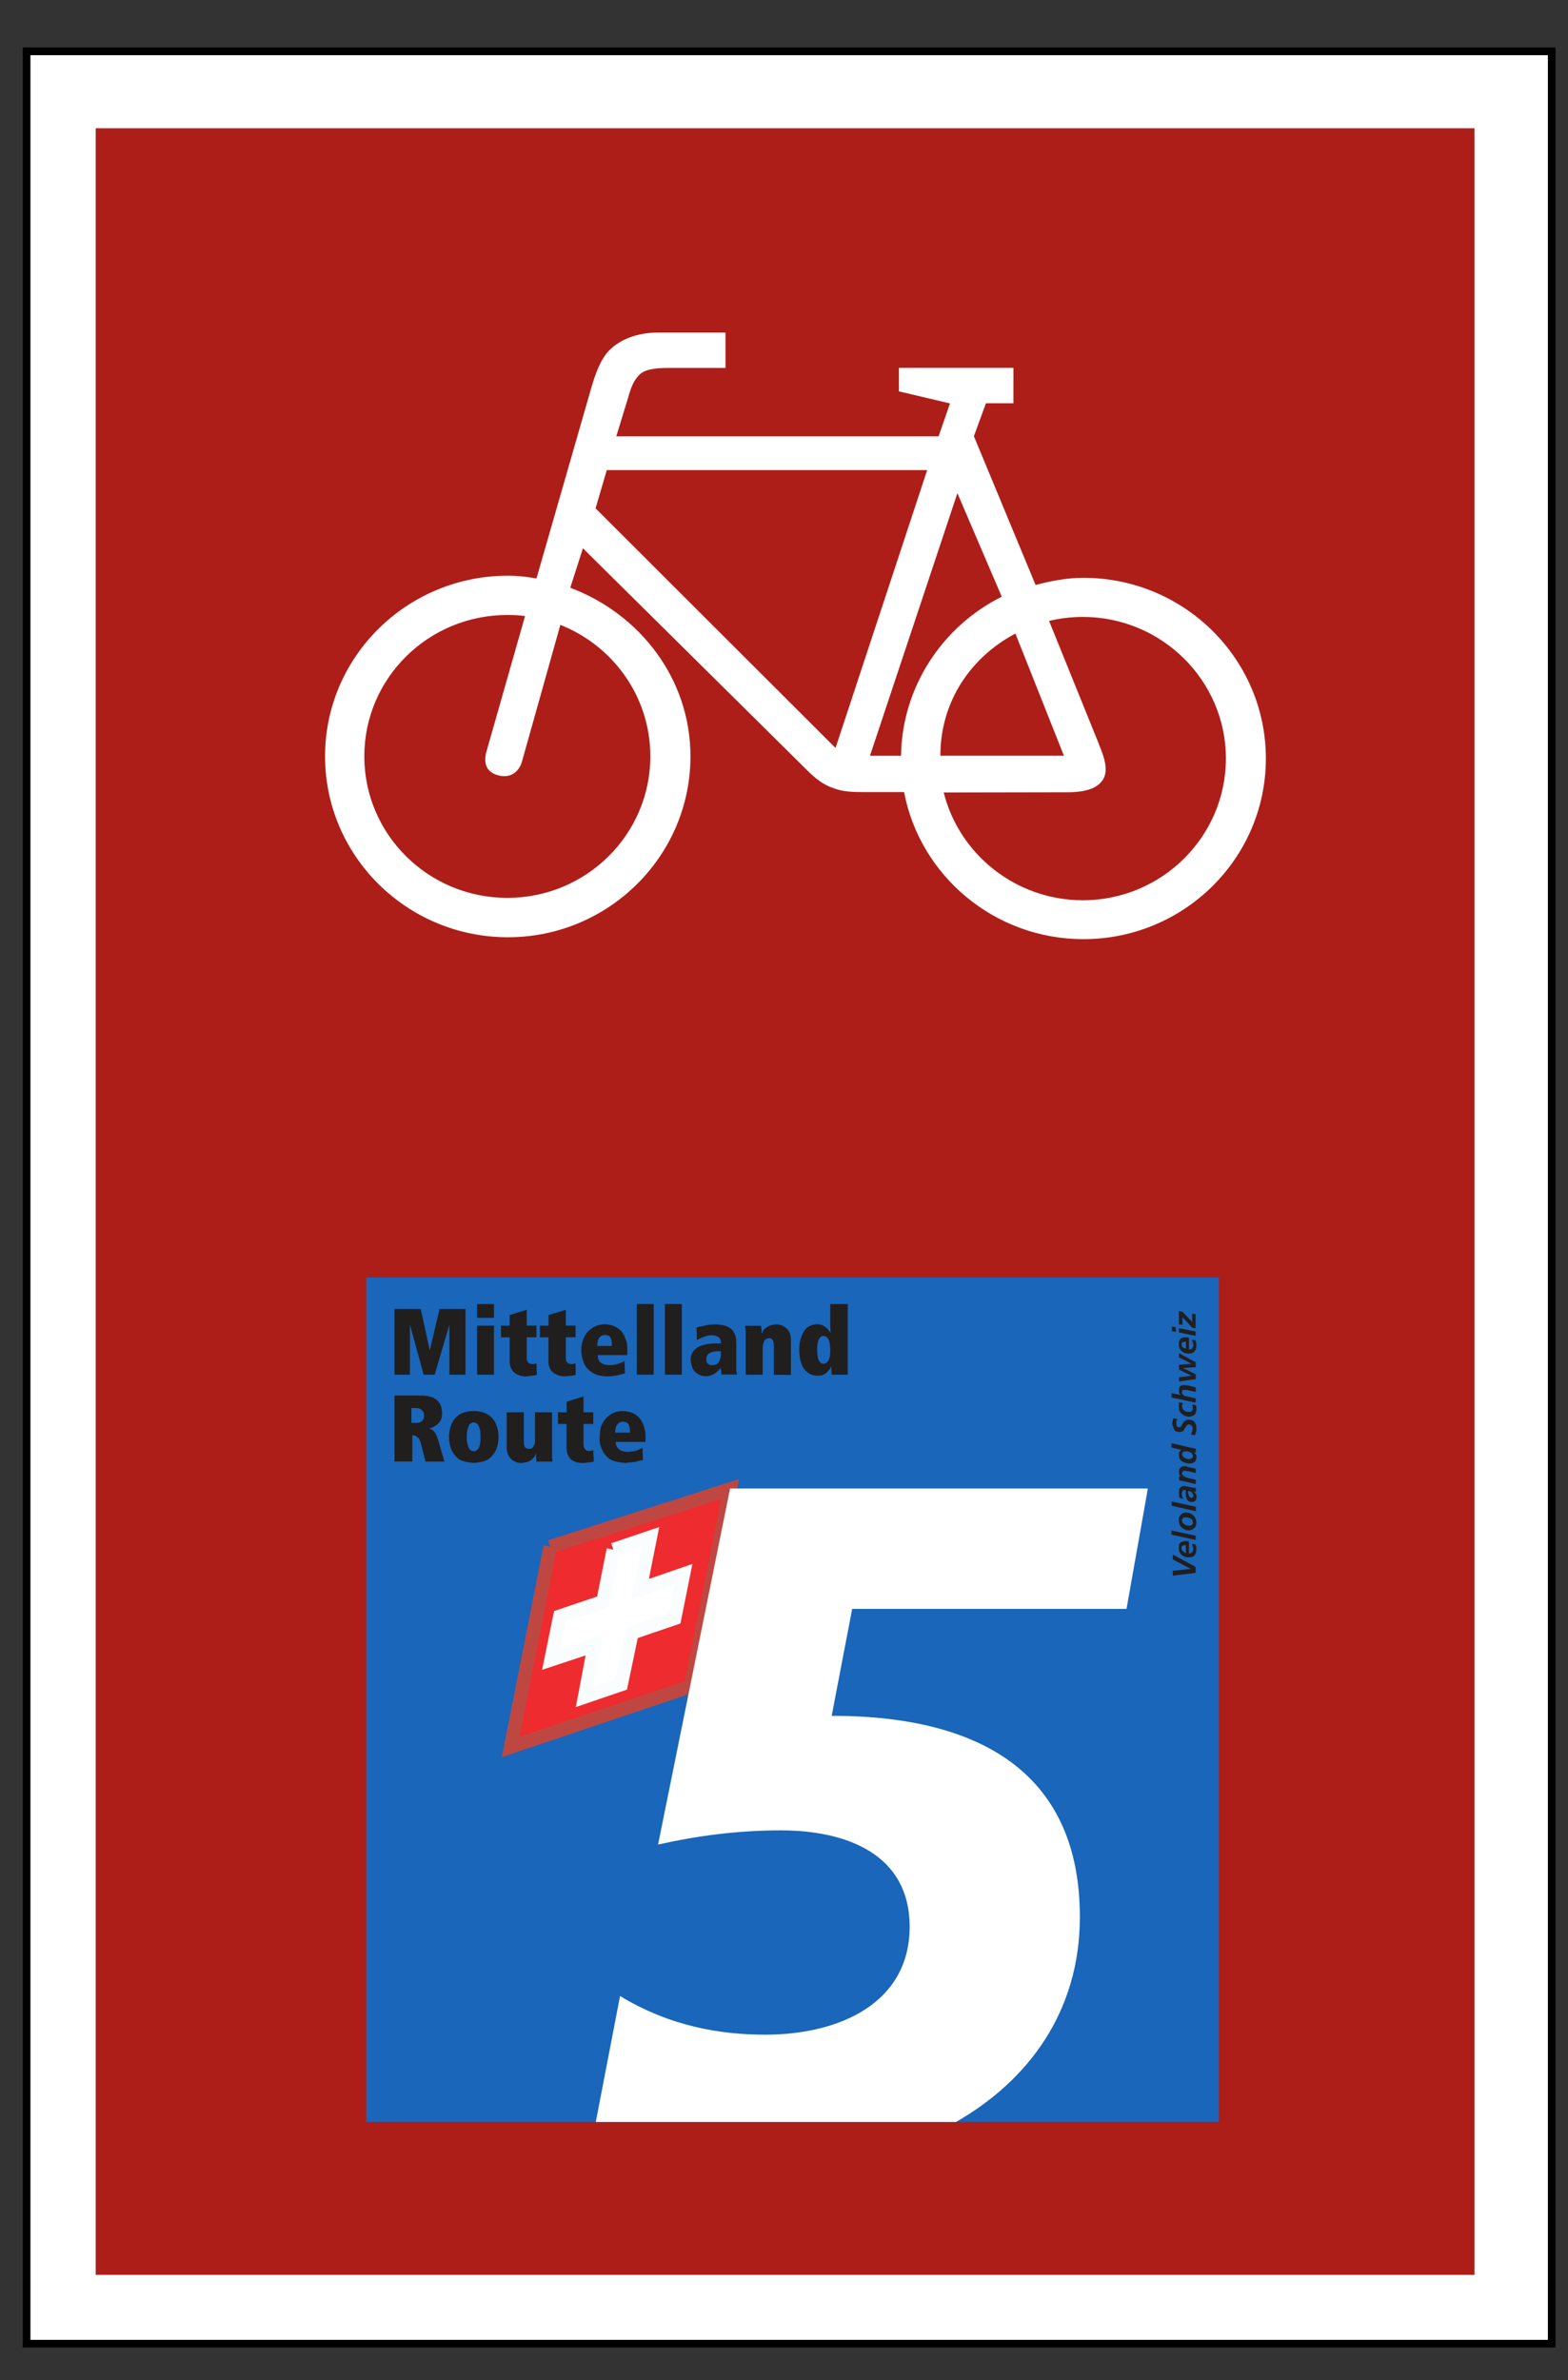 <?xml version="1.0" encoding="UTF-8" standalone="no"?>
<svg
   width="29pt"
   height="44pt"
   viewBox="0 0 29 44"
   version="1.1"
   id="svg1015"
   sodipodi:docname="451-3.svg"
   inkscape:version="1.1.2 (b8e25be8, 2022-02-05)"
   xmlns:inkscape="http://www.inkscape.org/namespaces/inkscape"
   xmlns:sodipodi="http://sodipodi.sourceforge.net/DTD/sodipodi-0.dtd"
   xmlns="http://www.w3.org/2000/svg"
   xmlns:svg="http://www.w3.org/2000/svg">
  <rect x="0" y="0" width="29" height="44" fill="#333333" stroke="none"/>
  <defs
     id="defs1019" />
  <sodipodi:namedview
     id="namedview1017"
     pagecolor="#ffffff"
     bordercolor="#666666"
     borderopacity="1.0"
     inkscape:pageshadow="2"
     inkscape:pageopacity="0.0"
     inkscape:pagecheckerboard="0"
     inkscape:document-units="pt"
     showgrid="false"
     inkscape:zoom="9.2897727"
     inkscape:cx="19.376147"
     inkscape:cy="29.333333"
     inkscape:window-width="1296"
     inkscape:window-height="969"
     inkscape:window-x="634"
     inkscape:window-y="25"
     inkscape:window-maximized="0"
     inkscape:current-layer="surface1" />
  <g
     id="surface1">
    <rect
       style="fill:#ffffff;fill-opacity:1;stroke:#000000;stroke-width:0.142;stroke-linecap:square;stroke-miterlimit:4;stroke-dasharray:none;stroke-opacity:1"
       id="rect1252"
       width="28.207"
       height="42.379"
       x="0.492"
       y="0.949" />
    <path
       style="fill:#ae1e19;fill-opacity:1;fill-rule:nonzero;stroke:none"
       d="m 1.77,2.371 h 25.5 v 39.684 h -25.5 V 2.371 m 17.633,9.109 0.906,2.238 c 0.055,0.152 0.223,0.484 0.09,0.695 -0.16,0.25 -0.555,0.234 -0.812,0.234 l -2.133,0.004 c 0.285,1.141 1.332,1.992 2.574,1.992 1.457,0 2.645,-1.176 2.645,-2.621 0,-1.441 -1.188,-2.617 -2.645,-2.617 -0.219,0 -0.43,0.027 -0.625,0.074 M 17.148,8.691 h -5.926 l -0.207,0.707 4.438,4.43 1.695,-5.137 m 1.379,2.34 -0.82,-1.914 -1.617,4.855 h 0.574 C 16.684,12.688 17.438,11.574 18.527,11.031 m -8.164,0.523 -0.711,2.531 c -0.039,0.137 -0.176,0.324 -0.445,0.246 -0.273,-0.074 -0.246,-0.312 -0.211,-0.434 l 0.715,-2.508 c -0.105,-0.016 -0.219,-0.02 -0.328,-0.02 -1.461,0 -2.645,1.168 -2.645,2.613 0,1.445 1.184,2.617 2.645,2.617 1.461,0 2.645,-1.172 2.645,-2.617 0,-1.102 -0.688,-2.043 -1.664,-2.43 m 8.789,-0.738 -1.141,-2.75 0.223,-0.609 h 0.508 V 6.801 H 16.625 v 0.434 l 0.945,0.223 -0.211,0.609 h -5.961 l 0.219,-0.715 c 0.051,-0.18 0.098,-0.324 0.227,-0.441 0.133,-0.109 0.383,-0.109 0.578,-0.109 h 0.996 V 6.148 h -1.246 c -0.379,0 -0.703,0.125 -0.898,0.324 -0.172,0.168 -0.266,0.457 -0.336,0.691 l -1.016,3.531 c -0.18,-0.031 -0.344,-0.051 -0.527,-0.051 -1.867,0 -3.383,1.496 -3.383,3.34 0,1.844 1.516,3.344 3.383,3.344 1.859,0 3.375,-1.5 3.375,-3.344 0,-1.438 -0.941,-2.637 -2.223,-3.117 l 0.234,-0.73 4.148,4.105 c 0.137,0.137 0.297,0.27 0.484,0.328 0.176,0.074 0.395,0.074 0.574,0.074 h 0.734 c 0.293,1.547 1.672,2.719 3.316,2.719 1.863,0 3.375,-1.496 3.375,-3.34 0,-1.844 -1.512,-3.34 -3.375,-3.34 -0.305,0 -0.605,0.059 -0.887,0.133 m -0.371,0.898 c -0.832,0.441 -1.387,1.262 -1.387,2.258 h 2.285 L 18.781,11.715"
       id="path998" />
    <path
       style="fill:#1966ba;fill-opacity:1;fill-rule:nonzero;stroke:none"
       d="M 6.773,23.617 H 22.543 V 39.227 H 6.773 V 23.617"
       id="path1000" />
    <path
       style="fill:#211e1e;fill-opacity:1;fill-rule:nonzero;stroke:none"
       d="M 7.871,27.02 7.781,26.672 C 7.762,26.617 7.746,26.582 7.715,26.566 7.699,26.547 7.672,26.535 7.645,26.535 H 7.625 v 0.484 H 7.297 v -1.219 h 0.492 c 0.125,0 0.215,0.023 0.285,0.078 0.066,0.051 0.102,0.137 0.102,0.25 0,0.062 -0.008,0.105 -0.035,0.141 -0.027,0.047 -0.055,0.07 -0.09,0.09 -0.035,0.027 -0.07,0.035 -0.105,0.047 v 0.008 c 0.016,0.008 0.043,0.016 0.059,0.027 0.02,0.02 0.035,0.035 0.055,0.07 0.016,0.023 0.027,0.07 0.047,0.125 L 8.219,27.02 H 7.871 M 7.609,26.305 h 0.102 c 0.035,0 0.07,-0.008 0.094,-0.035 0.02,-0.023 0.039,-0.051 0.039,-0.098 0,-0.035 -0.008,-0.07 -0.039,-0.098 C 7.789,26.051 7.754,26.031 7.699,26.031 H 7.609 v 0.273 m 0.695,0.262 c 0,-0.082 0.016,-0.16 0.043,-0.23 C 8.375,26.262 8.43,26.199 8.488,26.156 8.562,26.109 8.652,26.086 8.762,26.086 c 0.105,0 0.195,0.023 0.27,0.07 0.062,0.043 0.117,0.105 0.145,0.18 0.027,0.07 0.043,0.148 0.043,0.23 0,0.09 -0.016,0.16 -0.043,0.23 -0.027,0.07 -0.082,0.133 -0.145,0.18 -0.074,0.043 -0.164,0.059 -0.27,0.07 C 8.652,27.035 8.562,27.02 8.488,26.977 8.43,26.93 8.375,26.867 8.348,26.797 8.32,26.727 8.305,26.656 8.305,26.566 m 0.328,0 c 0,0.043 0,0.09 0.012,0.125 0.008,0.043 0.02,0.07 0.035,0.094 0.02,0.031 0.043,0.039 0.082,0.047 0.035,-0.008 0.062,-0.016 0.082,-0.047 0.016,-0.023 0.023,-0.051 0.035,-0.094 0.008,-0.035 0.008,-0.082 0.008,-0.125 0,-0.047 0,-0.09 -0.008,-0.125 -0.012,-0.047 -0.02,-0.07 -0.035,-0.102 -0.02,-0.023 -0.047,-0.043 -0.082,-0.043 -0.039,0 -0.062,0.02 -0.082,0.043 -0.016,0.031 -0.027,0.055 -0.035,0.102 -0.012,0.035 -0.012,0.078 -0.012,0.125 m 1.578,-0.457 v 0.758 c 0,0.035 0,0.074 0,0.098 0.008,0.027 0.008,0.047 0.008,0.055 H 9.922 c 0,-0.02 0,-0.043 -0.008,-0.074 0,-0.023 0,-0.051 0,-0.078 -0.008,0.02 -0.02,0.043 -0.039,0.074 -0.016,0.023 -0.043,0.039 -0.078,0.07 -0.035,0.016 -0.082,0.023 -0.145,0.035 -0.082,0 -0.145,-0.027 -0.195,-0.07 C 9.402,26.922 9.371,26.852 9.371,26.75 V 26.109 H 9.688 v 0.547 c 0,0.086 0.027,0.129 0.09,0.129 0.043,0 0.082,-0.016 0.09,-0.051 0.02,-0.027 0.027,-0.062 0.027,-0.098 v -0.527 h 0.316 m 0.109,0.215 v -0.215 h 0.16 v -0.195 l 0.312,-0.098 v 0.293 h 0.18 v 0.215 h -0.18 v 0.383 c 0,0.043 0.02,0.074 0.035,0.09 0.02,0.02 0.047,0.027 0.074,0.027 0.035,0 0.055,-0.008 0.07,-0.02 l 0.012,0.215 c -0.02,0.008 -0.047,0.008 -0.082,0.016 -0.035,0 -0.078,0.012 -0.125,0.012 -0.094,0 -0.164,-0.027 -0.219,-0.07 -0.051,-0.055 -0.078,-0.121 -0.078,-0.207 v -0.445 h -0.16 m 1.059,0.16 h 0.273 v -0.023 c 0,-0.066 -0.012,-0.109 -0.031,-0.137 -0.02,-0.027 -0.055,-0.043 -0.098,-0.043 -0.047,0 -0.082,0.016 -0.105,0.055 -0.031,0.035 -0.039,0.086 -0.039,0.148 M 11.938,26.656 h -0.551 c 0,0.07 0.031,0.113 0.074,0.148 0.047,0.027 0.09,0.035 0.152,0.035 0.043,0 0.09,-0.008 0.145,-0.016 0.043,-0.02 0.09,-0.039 0.125,-0.055 l 0.008,0.223 c -0.035,0.008 -0.09,0.02 -0.145,0.035 -0.051,0.008 -0.113,0.008 -0.18,0.02 -0.125,-0.012 -0.215,-0.027 -0.285,-0.07 -0.074,-0.055 -0.129,-0.121 -0.152,-0.191 -0.031,-0.07 -0.047,-0.148 -0.035,-0.23 0,-0.078 0.004,-0.16 0.043,-0.23 0.035,-0.07 0.082,-0.125 0.145,-0.168 0.062,-0.047 0.141,-0.07 0.234,-0.07 0.098,0 0.18,0.023 0.242,0.07 0.062,0.043 0.109,0.098 0.133,0.168 0.035,0.07 0.047,0.152 0.047,0.242 v 0.09 M 7.836,25.414 7.582,24.488 v 0.926 H 7.297 V 24.199 H 7.781 l 0.168,0.766 0.18,-0.766 h 0.48 v 1.215 H 8.312 V 24.488 L 8.039,25.414 H 7.836 m 0.988,-1.051 v -0.254 h 0.312 v 0.254 h -0.312 m 0,1.051 v -0.906 h 0.312 v 0.906 h -0.312 M 9.266,24.723 V 24.508 H 9.426 V 24.312 l 0.316,-0.098 v 0.293 h 0.18 v 0.215 H 9.742 v 0.391 c 0,0.035 0.008,0.062 0.035,0.082 0.02,0.016 0.043,0.023 0.074,0.023 0.035,0 0.055,-0.008 0.07,-0.016 l 0.008,0.211 c -0.016,0.012 -0.043,0.012 -0.09,0.02 -0.035,0 -0.07,0.012 -0.113,0.012 -0.09,0 -0.164,-0.031 -0.219,-0.074 C 9.457,25.328 9.426,25.254 9.426,25.176 V 24.723 H 9.266 m 0.719,0 v -0.215 h 0.16 V 24.312 l 0.32,-0.098 v 0.293 h 0.18 v 0.215 h -0.18 v 0.391 c 0,0.035 0.004,0.062 0.035,0.082 0.016,0.016 0.043,0.023 0.07,0.023 0.035,0 0.055,-0.008 0.074,-0.016 l 0.004,0.211 c -0.016,0.012 -0.043,0.012 -0.078,0.02 -0.047,0 -0.082,0.012 -0.125,0.012 -0.09,0 -0.164,-0.031 -0.219,-0.074 -0.051,-0.043 -0.082,-0.117 -0.082,-0.195 V 24.723 H 9.984 m 1.062,0.16 h 0.27 v -0.027 c 0,-0.062 -0.008,-0.105 -0.027,-0.133 -0.016,-0.027 -0.055,-0.043 -0.098,-0.043 -0.043,0 -0.082,0.016 -0.109,0.051 -0.027,0.043 -0.035,0.09 -0.035,0.152 m 0.555,0.168 h -0.547 c 0,0.074 0.027,0.125 0.074,0.152 0.043,0.027 0.09,0.035 0.152,0.035 0.047,0 0.09,-0.008 0.137,-0.02 0.051,-0.016 0.098,-0.035 0.133,-0.055 l 0.008,0.227 c -0.043,0.008 -0.09,0.023 -0.141,0.035 -0.055,0.008 -0.121,0.02 -0.184,0.02 -0.125,0 -0.223,-0.031 -0.285,-0.074 -0.074,-0.051 -0.125,-0.105 -0.156,-0.188 -0.023,-0.07 -0.043,-0.141 -0.043,-0.219 0,-0.09 0.02,-0.172 0.055,-0.242 0.035,-0.074 0.078,-0.125 0.145,-0.168 0.062,-0.047 0.145,-0.066 0.234,-0.074 0.098,0.008 0.18,0.027 0.238,0.074 0.066,0.043 0.109,0.094 0.137,0.176 0.039,0.074 0.043,0.145 0.043,0.234 v 0.086 m 0.176,0.363 v -1.305 h 0.312 v 1.305 h -0.312 m 0.52,0 v -1.305 h 0.312 v 1.305 h -0.312 m 1.035,-0.406 v -0.027 h -0.039 c -0.07,0 -0.125,0.008 -0.168,0.035 -0.047,0.02 -0.062,0.062 -0.062,0.117 0,0.031 0.008,0.062 0.027,0.078 0.02,0.02 0.043,0.027 0.078,0.027 0.047,0 0.086,-0.008 0.109,-0.035 0.027,-0.027 0.035,-0.062 0.047,-0.098 0.008,-0.035 0.008,-0.07 0.008,-0.098 m 0.285,-0.188 v 0.398 c 0,0.035 0,0.07 0,0.109 0,0.035 0.012,0.062 0.012,0.086 H 13.344 c 0,-0.035 -0.012,-0.078 -0.012,-0.125 -0.043,0.055 -0.09,0.09 -0.125,0.117 -0.047,0.02 -0.094,0.039 -0.152,0.039 -0.082,0 -0.145,-0.031 -0.199,-0.082 -0.055,-0.055 -0.07,-0.125 -0.082,-0.215 0,-0.203 0.16,-0.309 0.48,-0.309 h 0.078 V 24.809 c 0,-0.035 -0.008,-0.059 -0.039,-0.086 -0.023,-0.02 -0.07,-0.039 -0.133,-0.039 -0.051,0 -0.098,0.012 -0.141,0.031 -0.047,0.016 -0.09,0.035 -0.129,0.059 l -0.008,-0.23 c 0.035,-0.016 0.09,-0.023 0.145,-0.035 0.062,-0.02 0.125,-0.02 0.207,-0.027 0.098,0.008 0.188,0.02 0.242,0.055 0.055,0.027 0.09,0.07 0.105,0.113 0.031,0.055 0.035,0.109 0.035,0.172 m 0.176,0.594 v -0.719 c 0,-0.035 0,-0.07 0,-0.105 -0.012,-0.035 -0.012,-0.062 -0.012,-0.082 h 0.297 c 0,0.02 0,0.047 0.008,0.07 0,0.027 0,0.055 0,0.082 0.012,-0.016 0.02,-0.047 0.035,-0.07 0.02,-0.027 0.047,-0.047 0.086,-0.07 0.035,-0.02 0.078,-0.031 0.141,-0.039 0.082,0 0.145,0.027 0.199,0.074 0.055,0.051 0.082,0.125 0.082,0.219 v 0.641 H 14.312 V 24.875 c 0,-0.09 -0.027,-0.137 -0.09,-0.137 -0.035,0 -0.07,0.02 -0.09,0.055 -0.016,0.035 -0.027,0.082 -0.027,0.125 v 0.496 h -0.312 m 1.32,-0.461 c 0,0.082 0.008,0.141 0.027,0.188 0.02,0.043 0.043,0.07 0.09,0.07 0.043,0 0.074,-0.027 0.098,-0.07 0.02,-0.047 0.027,-0.105 0.027,-0.188 0,-0.07 -0.008,-0.133 -0.027,-0.184 -0.023,-0.047 -0.055,-0.066 -0.098,-0.074 -0.047,0.008 -0.07,0.027 -0.09,0.074 -0.02,0.051 -0.027,0.113 -0.027,0.184 m 0.566,-0.844 v 1.145 c 0,0.055 0,0.109 0,0.16 H 15.383 C 15.375,25.371 15.375,25.32 15.375,25.273 h -0.012 c -0.023,0.062 -0.07,0.098 -0.105,0.125 -0.043,0.027 -0.09,0.035 -0.137,0.035 -0.082,0 -0.141,-0.027 -0.195,-0.07 -0.047,-0.035 -0.09,-0.098 -0.109,-0.168 -0.027,-0.082 -0.035,-0.16 -0.035,-0.25 0,-0.082 0.008,-0.152 0.035,-0.215 0.02,-0.07 0.055,-0.133 0.098,-0.176 0.055,-0.047 0.117,-0.066 0.191,-0.074 0.062,0 0.113,0.02 0.152,0.047 0.035,0.027 0.07,0.062 0.105,0.117 0,-0.047 -0.008,-0.102 -0.008,-0.172 v -0.363 h 0.324 m 6.434,4.969 -0.422,0.051 v -0.09 l 0.332,-0.035 -0.332,-0.176 v -0.09 l 0.422,0.23 v 0.109 M 21.934,28.711 V 28.566 c -0.008,0 -0.02,0 -0.027,0 -0.035,0 -0.055,0.02 -0.055,0.055 0,0.027 0.008,0.047 0.027,0.051 0.012,0.02 0.027,0.031 0.055,0.039 m 0.055,-0.215 v 0.223 c 0.027,0 0.047,-0.008 0.062,-0.027 0.008,-0.008 0.02,-0.035 0.02,-0.059 -0.012,-0.039 -0.012,-0.066 -0.031,-0.09 l 0.066,0.004 c 0.008,0.012 0.008,0.031 0.02,0.047 0,0.02 0,0.039 0,0.055 0,0.043 -0.012,0.078 -0.035,0.109 -0.02,0.023 -0.055,0.031 -0.102,0.031 -0.035,0 -0.062,0 -0.09,-0.016 -0.039,-0.016 -0.055,-0.035 -0.074,-0.062 -0.02,-0.027 -0.023,-0.055 -0.023,-0.09 0,-0.043 0.004,-0.074 0.023,-0.098 0.02,-0.016 0.055,-0.027 0.09,-0.035 0.031,0 0.047,0.008 0.074,0.008 m 0.125,-0.027 -0.449,-0.098 v -0.078 l 0.449,0.098 v 0.078 m -0.312,-0.367 c 0,-0.039 0.004,-0.074 0.035,-0.094 0.016,-0.027 0.055,-0.047 0.098,-0.047 0.035,0 0.07,0.012 0.102,0.027 0.023,0.02 0.055,0.039 0.059,0.062 0.02,0.027 0.031,0.062 0.031,0.102 0,0.043 -0.012,0.074 -0.035,0.094 -0.031,0.027 -0.066,0.047 -0.109,0.047 -0.035,0 -0.066,-0.012 -0.09,-0.027 -0.031,-0.02 -0.055,-0.039 -0.066,-0.062 -0.02,-0.035 -0.023,-0.062 -0.023,-0.102 m 0.258,0.039 c 0,-0.02 -0.008,-0.039 -0.02,-0.055 -0.016,-0.008 -0.023,-0.016 -0.051,-0.023 -0.02,-0.012 -0.035,-0.012 -0.055,-0.012 -0.02,0 -0.035,0 -0.055,0.012 -0.008,0.008 -0.02,0.023 -0.02,0.039 0,0.031 0.012,0.051 0.02,0.055 0.02,0.02 0.027,0.027 0.055,0.039 0.02,0.008 0.035,0.008 0.055,0.008 0.016,0 0.035,0 0.051,-0.008 0.012,-0.02 0.02,-0.027 0.02,-0.055 m 0.055,-0.203 -0.449,-0.102 v -0.078 l 0.449,0.098 v 0.082 m -0.078,-0.25 c 0.004,0 0.016,0 0.023,-0.012 0,-0.008 0.012,-0.016 0.012,-0.023 -0.012,-0.031 -0.02,-0.055 -0.035,-0.066 -0.012,-0.016 -0.039,-0.023 -0.066,-0.023 v 0.023 c 0,0.012 0,0.031 0.012,0.047 0,0.02 0.008,0.027 0.016,0.035 0.008,0.02 0.02,0.02 0.039,0.02 m 0.078,-0.105 -0.043,-0.012 c 0.02,0.016 0.023,0.027 0.043,0.047 0.012,0.016 0.012,0.035 0.012,0.051 0,0.039 -0.012,0.055 -0.02,0.074 -0.016,0.016 -0.047,0.023 -0.07,0.023 -0.031,0 -0.047,-0.008 -0.066,-0.02 -0.008,-0.004 -0.016,-0.023 -0.023,-0.039 -0.012,-0.031 -0.02,-0.047 -0.02,-0.066 0,-0.023 0,-0.043 0,-0.059 v -0.031 c -0.012,-0.008 -0.02,-0.008 -0.027,-0.008 -0.008,0 -0.02,0.008 -0.027,0.008 0,0.012 -0.012,0.02 -0.012,0.031 0,0.004 -0.008,0.016 -0.008,0.023 0,0.035 0.008,0.07 0.027,0.105 l -0.062,-0.016 c -0.016,-0.027 -0.016,-0.062 -0.016,-0.098 0,-0.027 0,-0.047 0.004,-0.062 0,-0.02 0.02,-0.035 0.031,-0.043 0.016,-0.012 0.035,-0.02 0.055,-0.02 0.016,0 0.023,0 0.043,0.008 0.02,0 0.047,0 0.062,0.012 0.027,0 0.043,0.008 0.062,0.008 0.031,0.008 0.047,0.008 0.055,0.008 v 0.074 m 0,-0.145 -0.262,-0.062 c -0.027,0 -0.035,-0.008 -0.047,-0.008 v -0.082 l 0.031,0.012 c -0.012,-0.012 -0.02,-0.031 -0.031,-0.035 -0.004,-0.02 -0.004,-0.039 -0.004,-0.055 0,-0.027 0.004,-0.055 0.023,-0.07 0.02,-0.02 0.035,-0.031 0.074,-0.031 0.008,0 0.027,0 0.035,0 0.012,0 0.02,0.012 0.027,0.012 l 0.152,0.035 v 0.078 l -0.145,-0.035 c -0.008,0 -0.016,0 -0.035,0 -0.008,-0.008 -0.02,-0.008 -0.027,-0.008 -0.016,0 -0.027,0.008 -0.035,0.02 -0.012,0 -0.012,0.016 -0.012,0.023 0,0.02 0,0.035 0.02,0.047 0.012,0.008 0.02,0.02 0.035,0.023 0.012,0.012 0.031,0.012 0.047,0.02 l 0.152,0.035 v 0.082 m -0.254,-0.551 c 0,0.016 0.012,0.035 0.02,0.043 0.02,0.016 0.035,0.027 0.055,0.035 0.02,0 0.035,0.012 0.055,0.012 0.008,0 0.016,-0.012 0.035,-0.012 0.012,0 0.016,-0.008 0.027,-0.02 0.008,0 0.008,-0.004 0.008,-0.023 0,-0.02 -0.008,-0.035 -0.02,-0.055 -0.016,-0.012 -0.023,-0.016 -0.043,-0.027 -0.027,-0.008 -0.043,-0.008 -0.062,-0.008 -0.02,0 -0.035,0 -0.055,0.008 -0.008,0.012 -0.02,0.027 -0.02,0.047 m -0.195,-0.125 v -0.082 l 0.387,0.09 c 0.008,0 0.027,0 0.039,0.012 0.004,0 0.016,0 0.023,0 v 0.07 h -0.043 c 0.02,0.004 0.035,0.023 0.043,0.035 0.012,0.016 0.012,0.035 0.012,0.059 0,0.031 -0.012,0.047 -0.02,0.066 -0.012,0.016 -0.027,0.023 -0.047,0.035 -0.02,0.008 -0.043,0.008 -0.062,0.008 -0.035,0 -0.062,-0.008 -0.098,-0.02 -0.027,-0.008 -0.055,-0.023 -0.074,-0.055 -0.02,-0.016 -0.023,-0.051 -0.023,-0.078 0,-0.047 0.004,-0.07 0.043,-0.098 l -0.18,-0.043 m 0.035,-0.543 0.07,0.016 c -0.004,0.012 -0.004,0.027 -0.016,0.035 0,0.02 0,0.035 0,0.055 0,0.012 0,0.016 0,0.027 0.012,0.008 0.012,0.02 0.016,0.027 0.012,0.008 0.02,0.008 0.031,0.008 0.016,0 0.023,0 0.043,-0.016 0.008,-0.02 0.016,-0.035 0.027,-0.055 0.008,-0.02 0.027,-0.035 0.043,-0.047 0.02,-0.016 0.039,-0.023 0.066,-0.023 0.035,0 0.059,0.008 0.09,0.023 0.02,0.02 0.035,0.035 0.043,0.066 0.012,0.023 0.012,0.051 0.012,0.086 0,0.02 0,0.039 -0.012,0.062 0,0.016 -0.008,0.035 -0.02,0.051 l -0.07,-0.016 c 0.012,-0.02 0.016,-0.035 0.027,-0.055 0,-0.016 0.008,-0.035 0.008,-0.051 0,-0.008 -0.008,-0.027 -0.008,-0.035 -0.012,-0.02 -0.012,-0.027 -0.027,-0.027 -0.008,-0.012 -0.02,-0.016 -0.035,-0.016 -0.02,0 -0.027,0.004 -0.043,0.023 -0.012,0.012 -0.02,0.027 -0.031,0.047 -0.008,0.016 -0.023,0.035 -0.035,0.055 -0.02,0.004 -0.035,0.016 -0.062,0.016 -0.035,0 -0.051,-0.012 -0.082,-0.016 -0.016,-0.02 -0.023,-0.039 -0.035,-0.066 -0.008,-0.016 -0.02,-0.043 -0.02,-0.07 0,-0.035 0.012,-0.078 0.02,-0.105 m 0.105,-0.293 0.074,0.016 c -0.02,0.02 -0.02,0.035 -0.02,0.062 0,0.016 0.012,0.035 0.02,0.051 0.012,0.02 0.027,0.031 0.047,0.039 0.02,0.008 0.035,0.008 0.055,0.008 0.016,0 0.023,0 0.035,0 0.02,-0.008 0.023,-0.016 0.035,-0.027 0.008,-0.008 0.008,-0.023 0.008,-0.043 0,-0.012 0,-0.016 0,-0.027 -0.008,-0.008 -0.008,-0.027 -0.02,-0.035 l 0.074,0.008 c 0,0.008 0.012,0.027 0.012,0.039 0,0.016 0,0.023 0,0.039 0,0.039 -0.012,0.074 -0.035,0.102 -0.031,0.016 -0.055,0.035 -0.102,0.035 -0.035,0 -0.074,-0.012 -0.098,-0.027 -0.031,-0.02 -0.047,-0.035 -0.066,-0.062 -0.02,-0.027 -0.023,-0.062 -0.023,-0.098 0,-0.02 0,-0.027 0,-0.043 0,-0.012 0.004,-0.031 0.004,-0.035 m 0.309,0.004 -0.449,-0.094 v -0.082 l 0.172,0.035 c -0.012,-0.008 -0.02,-0.016 -0.031,-0.035 -0.004,-0.02 -0.004,-0.035 -0.004,-0.055 0,-0.023 0.004,-0.051 0.023,-0.07 0.02,-0.02 0.035,-0.023 0.074,-0.023 0.008,0 0.027,0 0.035,0.004 0.012,0 0.02,0 0.027,0 l 0.152,0.039 v 0.082 l -0.145,-0.031 c -0.008,-0.004 -0.016,-0.004 -0.035,-0.004 -0.008,0 -0.02,0 -0.027,0 -0.016,0 -0.027,0 -0.035,0.004 -0.012,0.012 -0.012,0.02 -0.012,0.035 0,0.02 0,0.031 0.02,0.047 0.012,0.008 0.02,0.02 0.035,0.027 0.012,0 0.031,0.008 0.047,0.008 l 0.152,0.035 v 0.078 m 0,-0.434 -0.309,0.043 v -0.078 l 0.234,-0.027 -0.234,-0.113 v -0.09 l 0.234,-0.02 -0.234,-0.117 v -0.078 l 0.309,0.168 v 0.09 l -0.234,0.016 0.234,0.117 v 0.09 m -0.18,-0.562 v -0.129 c -0.008,0 -0.02,0 -0.027,0 -0.035,0 -0.055,0.016 -0.055,0.039 0,0.031 0.008,0.047 0.027,0.066 0.012,0.008 0.027,0.016 0.055,0.023 m 0.055,-0.203 v 0.215 c 0.027,0 0.047,0 0.062,-0.02 0.008,-0.016 0.02,-0.035 0.02,-0.062 -0.012,-0.035 -0.012,-0.059 -0.031,-0.094 l 0.066,0.004 c 0.008,0.02 0.008,0.035 0.02,0.055 0,0.016 0,0.035 0,0.047 0,0.043 -0.012,0.078 -0.035,0.105 -0.02,0.027 -0.055,0.043 -0.102,0.043 -0.035,0 -0.062,-0.008 -0.09,-0.016 -0.039,-0.02 -0.055,-0.043 -0.074,-0.062 -0.02,-0.027 -0.023,-0.062 -0.023,-0.102 0,-0.035 0.004,-0.059 0.023,-0.086 0.02,-0.027 0.055,-0.035 0.09,-0.035 0.031,0 0.047,0 0.074,0.008 M 21.746,24.625 21.672,24.605 v -0.078 l 0.074,0.008 V 24.625 m 0.367,0.07 -0.309,-0.062 v -0.078 l 0.309,0.059 v 0.082 m -0.309,-0.461 0.066,0.016 0.18,0.188 v -0.152 l 0.062,0.008 v 0.262 l -0.062,-0.012 -0.18,-0.195 v 0.141 l -0.066,-0.008 v -0.246"
       id="path1002" />
    <path
       style="fill:#bf4742;fill-opacity:1;fill-rule:nonzero;stroke:none"
       d="m 10.176,28.594 3.328,-1.066 -0.73,3.648 -3.328,1.121 0.73,-3.703"
       id="path1004" />
    <path
       style="fill:#ee2b2e;fill-opacity:1;fill-rule:nonzero;stroke:#bf4742;stroke-width:2.5;stroke-linecap:butt;stroke-linejoin:miter;stroke-miterlimit:4;stroke-opacity:1"
       d="m 101.758,154.062 33.281,10.664 -7.305,-36.484 -33.281,-11.211 7.305,37.031"
       transform="matrix(0.1,0,0,-0.1,0,44)"
       id="path1006" />
    <path
       style="fill:#fafdfd;fill-opacity:1;fill-rule:nonzero;stroke:none"
       d="m 11.344,28.648 -0.191,0.961 -0.797,0.27 -0.164,0.805 0.801,-0.266 -0.18,0.953 0.676,-0.23 0.199,-0.953 0.789,-0.27 0.164,-0.816 -0.805,0.277 0.191,-0.961 -0.684,0.23"
       id="path1008" />
    <path
       style="fill:#ffffff;fill-opacity:1;fill-rule:nonzero;stroke:#fafdfd;stroke-width:2.5;stroke-linecap:butt;stroke-linejoin:miter;stroke-miterlimit:4;stroke-opacity:1"
       d="m 113.438,153.516 -1.914,-9.609 -7.969,-2.695 -1.641,-8.047 8.008,2.656 -1.797,-9.531 6.758,2.305 1.992,9.531 7.891,2.695 1.641,8.164 -8.047,-2.773 1.914,9.609 -6.836,-2.305"
       transform="matrix(0.1,0,0,-0.1,0,44)"
       id="path1010" />
    <path
       style="fill:#ffffff;fill-opacity:1;fill-rule:nonzero;stroke:none"
       d="m 21.23,27.516 -0.395,2.227 h -5.074 l -0.379,1.977 c 2.844,0 4.59,1.133 4.59,3.719 0,1.758 -0.961,3.027 -2.289,3.789 h -6.664 l 0.449,-2.328 c 0.938,0.57 1.879,0.715 2.684,0.715 1.383,0 2.672,-0.59 2.672,-1.996 0,-1.344 -1.172,-1.781 -2.383,-1.781 -0.805,0 -1.559,0.102 -2.27,0.262 l 1.332,-6.582 h 7.727"
       id="path1012" />
  </g>
</svg>
